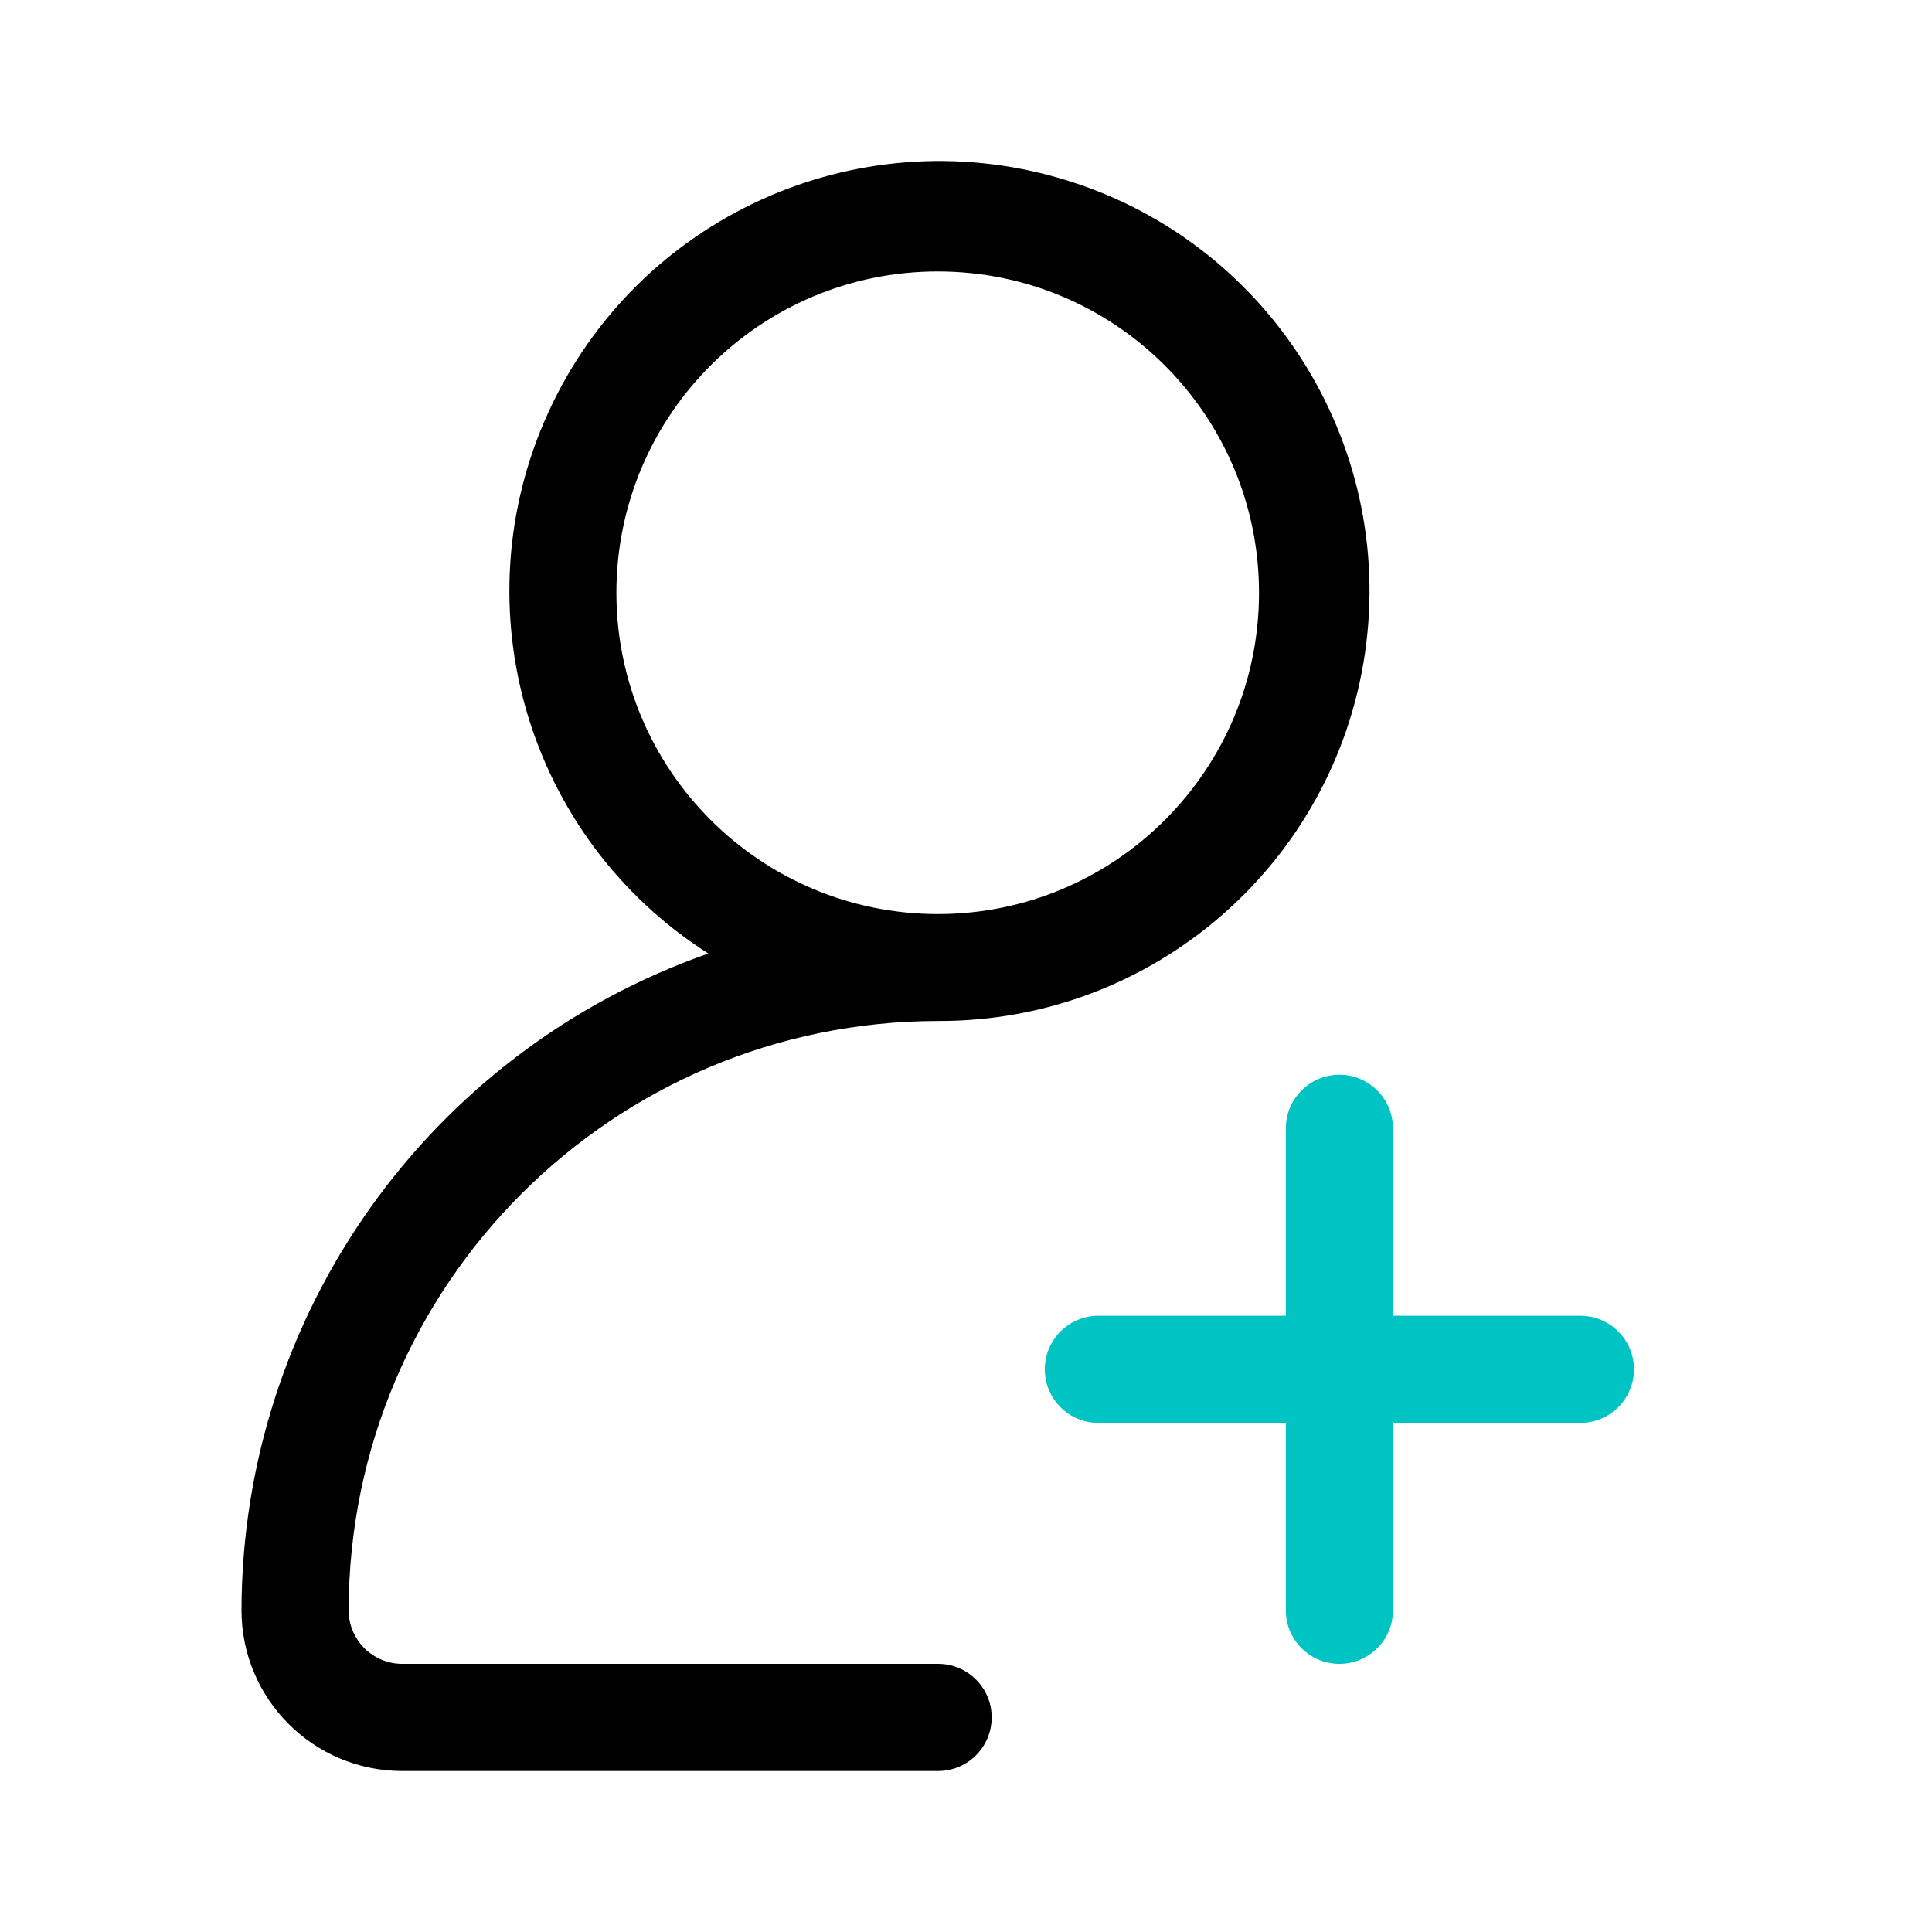 <svg width="24" height="24" viewBox="0 0 24 24" fill="none" xmlns="http://www.w3.org/2000/svg">
<path d="M19.632 16.345H17.304V14.017C17.304 13.649 17.006 13.351 16.639 13.351C16.271 13.351 15.973 13.649 15.973 14.017V16.345H13.645C13.277 16.345 12.979 16.643 12.979 17.01C12.979 17.378 13.277 17.676 13.645 17.676H15.973V20.004C15.973 20.372 16.271 20.669 16.639 20.669C17.006 20.669 17.304 20.372 17.304 20.004V17.676H19.632C20 17.676 20.298 17.378 20.298 17.01C20.298 16.643 20 16.345 19.632 16.345Z" fill="#00C4C3"/>
<path fill-rule="evenodd" clip-rule="evenodd" d="M4.997 20.669H11.654C12.021 20.669 12.319 20.967 12.319 21.334C12.319 21.702 12.021 22 11.654 22H4.997C3.894 22 3 21.106 3 20.003C3.006 16.33 5.331 13.06 8.799 11.845C6.556 10.416 5.706 7.554 6.807 5.133C7.907 2.711 10.621 1.468 13.174 2.217C15.726 2.965 17.339 5.477 16.957 8.109C16.574 10.741 14.314 12.691 11.654 12.683C7.612 12.687 4.336 15.962 4.331 20.003C4.331 20.371 4.629 20.669 4.997 20.669ZM11.649 3.372C9.444 3.372 7.657 5.159 7.657 7.364C7.659 9.567 9.445 11.353 11.649 11.355C13.853 11.355 15.64 9.568 15.64 7.364C15.64 5.159 13.853 3.372 11.649 3.372Z" fill="black"/>
</svg>

